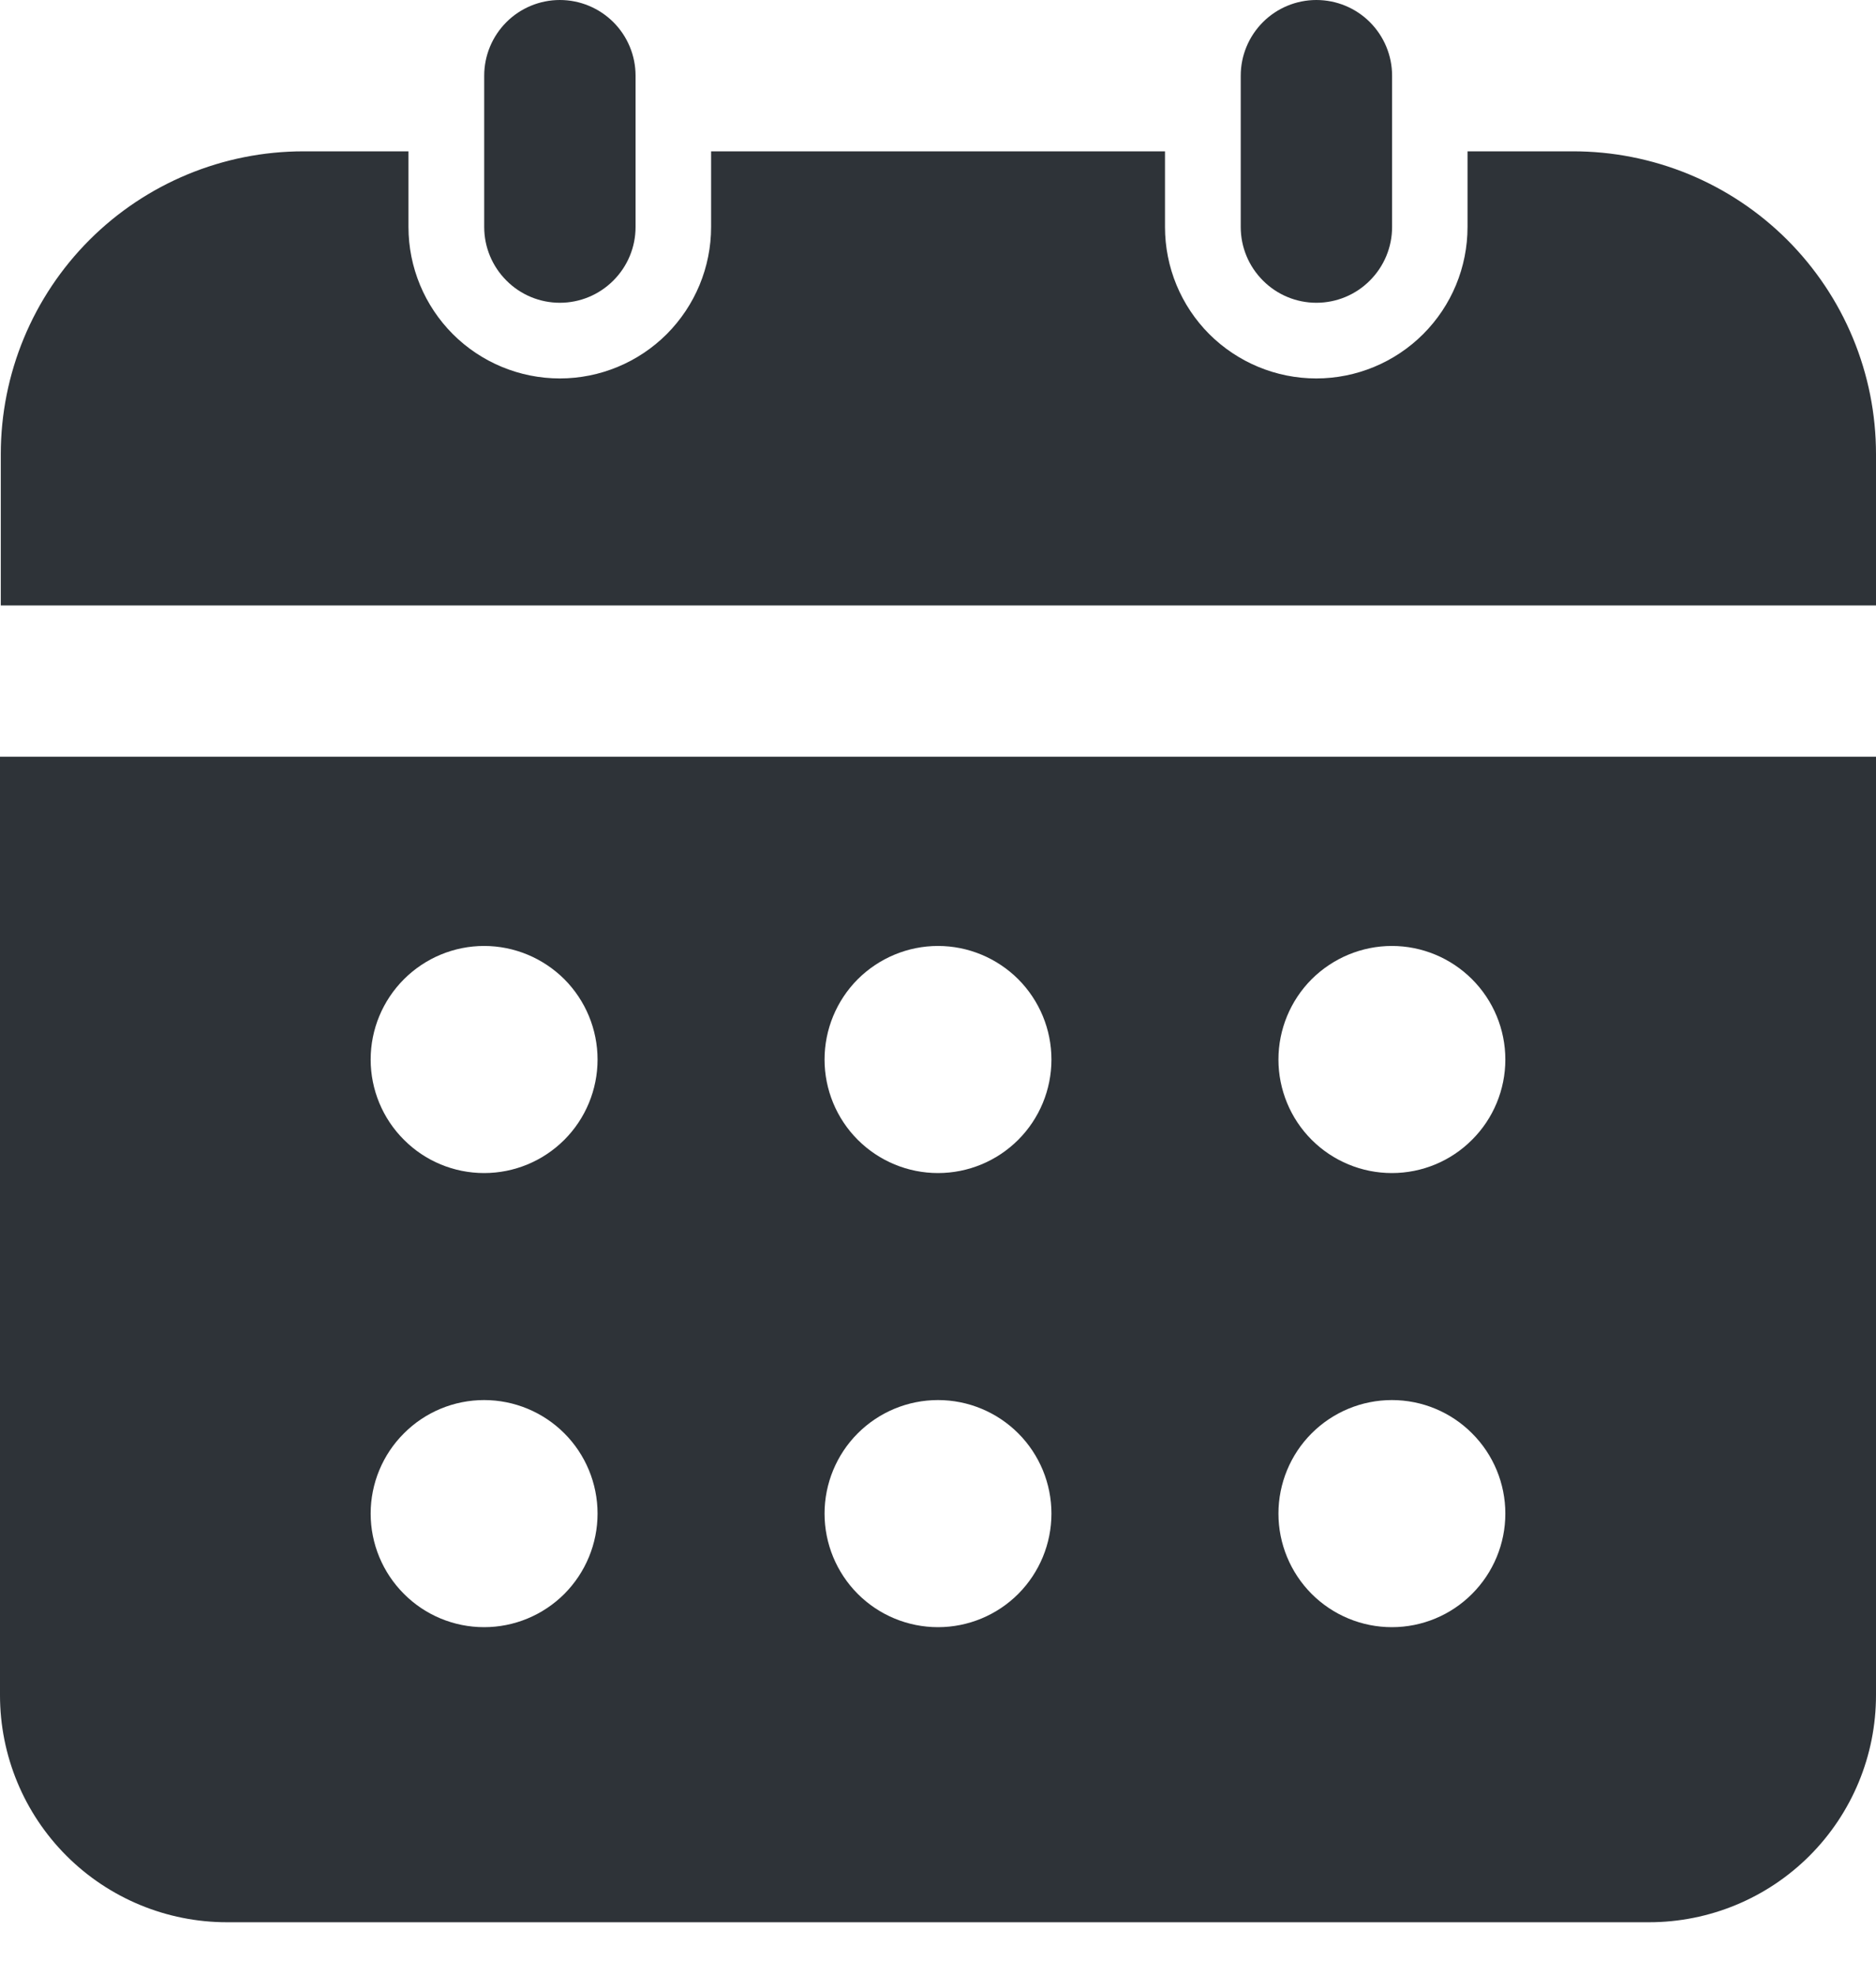 <svg width="19" height="20" viewBox="0 0 19 20" fill="none" xmlns="http://www.w3.org/2000/svg">
<path d="M15.928 1.532H14.863V2.298C14.863 2.705 14.702 3.094 14.414 3.382C14.127 3.669 13.737 3.831 13.331 3.831C12.924 3.831 12.535 3.669 12.247 3.382C11.96 3.094 11.799 2.705 11.799 2.298V1.532H7.202V2.298C7.202 2.705 7.04 3.094 6.753 3.382C6.466 3.669 6.076 3.831 5.67 3.831C5.263 3.831 4.873 3.669 4.586 3.382C4.299 3.094 4.137 2.705 4.137 2.298V1.532H3.072C2.26 1.532 1.48 1.855 0.905 2.43C0.331 3.005 0.008 3.784 0.008 4.597V6.129H19V4.597C19 4.194 18.921 3.795 18.766 3.422C18.612 3.05 18.385 2.712 18.1 2.427C17.814 2.142 17.476 1.917 17.103 1.763C16.73 1.61 16.331 1.531 15.928 1.532Z" fill="#2E3338"/>
<path d="M0 17.161C0 17.771 0.242 18.355 0.673 18.786C1.104 19.217 1.689 19.459 2.298 19.459H16.702C17.311 19.459 17.896 19.217 18.327 18.786C18.758 18.355 19 17.771 19 17.161V7.661H0V17.161ZM14.097 9.576C14.402 9.576 14.694 9.698 14.909 9.913C15.125 10.129 15.246 10.421 15.246 10.726C15.246 11.03 15.125 11.323 14.909 11.538C14.694 11.754 14.402 11.875 14.097 11.875C13.792 11.875 13.5 11.754 13.284 11.538C13.069 11.323 12.948 11.03 12.948 10.726C12.948 10.421 13.069 10.129 13.284 9.913C13.5 9.698 13.792 9.576 14.097 9.576ZM14.097 14.173C14.402 14.173 14.694 14.294 14.909 14.51C15.125 14.725 15.246 15.018 15.246 15.322C15.246 15.627 15.125 15.919 14.909 16.135C14.694 16.351 14.402 16.472 14.097 16.472C13.792 16.472 13.5 16.351 13.284 16.135C13.069 15.919 12.948 15.627 12.948 15.322C12.948 15.018 13.069 14.725 13.284 14.51C13.5 14.294 13.792 14.173 14.097 14.173ZM9.5 9.576C9.805 9.576 10.097 9.698 10.313 9.913C10.528 10.129 10.649 10.421 10.649 10.726C10.649 11.03 10.528 11.323 10.313 11.538C10.097 11.754 9.805 11.875 9.5 11.875C9.195 11.875 8.903 11.754 8.687 11.538C8.472 11.323 8.351 11.03 8.351 10.726C8.351 10.421 8.472 10.129 8.687 9.913C8.903 9.698 9.195 9.576 9.5 9.576ZM9.5 14.173C9.805 14.173 10.097 14.294 10.313 14.51C10.528 14.725 10.649 15.018 10.649 15.322C10.649 15.627 10.528 15.919 10.313 16.135C10.097 16.351 9.805 16.472 9.5 16.472C9.195 16.472 8.903 16.351 8.687 16.135C8.472 15.919 8.351 15.627 8.351 15.322C8.351 15.018 8.472 14.725 8.687 14.51C8.903 14.294 9.195 14.173 9.5 14.173ZM4.903 9.576C5.208 9.576 5.5 9.698 5.716 9.913C5.931 10.129 6.052 10.421 6.052 10.726C6.052 11.03 5.931 11.323 5.716 11.538C5.5 11.754 5.208 11.875 4.903 11.875C4.598 11.875 4.306 11.754 4.091 11.538C3.875 11.323 3.754 11.03 3.754 10.726C3.754 10.421 3.875 10.129 4.091 9.913C4.306 9.698 4.598 9.576 4.903 9.576ZM4.903 14.173C5.208 14.173 5.5 14.294 5.716 14.51C5.931 14.725 6.052 15.018 6.052 15.322C6.052 15.627 5.931 15.919 5.716 16.135C5.5 16.351 5.208 16.472 4.903 16.472C4.598 16.472 4.306 16.351 4.091 16.135C3.875 15.919 3.754 15.627 3.754 15.322C3.754 15.018 3.875 14.725 4.091 14.51C4.306 14.294 4.598 14.173 4.903 14.173Z" fill="#2E3338"/>
<path d="M5.67 3.065C5.874 3.065 6.068 2.984 6.212 2.84C6.356 2.696 6.437 2.502 6.437 2.298V0.766C6.437 0.563 6.356 0.368 6.212 0.224C6.068 0.081 5.874 0 5.67 0C5.467 0 5.272 0.081 5.129 0.224C4.985 0.368 4.904 0.563 4.904 0.766V2.298C4.904 2.502 4.985 2.696 5.129 2.84C5.272 2.984 5.467 3.065 5.67 3.065Z" fill="#2E3338"/>
<path d="M13.332 3.065C13.536 3.065 13.731 2.984 13.874 2.84C14.018 2.696 14.099 2.502 14.099 2.298V0.766C14.099 0.563 14.018 0.368 13.874 0.224C13.731 0.081 13.536 0 13.332 0C13.129 0 12.934 0.081 12.791 0.224C12.647 0.368 12.566 0.563 12.566 0.766V2.298C12.566 2.502 12.647 2.696 12.791 2.84C12.934 2.984 13.129 3.065 13.332 3.065Z" fill="#2E3338"/>
</svg>
